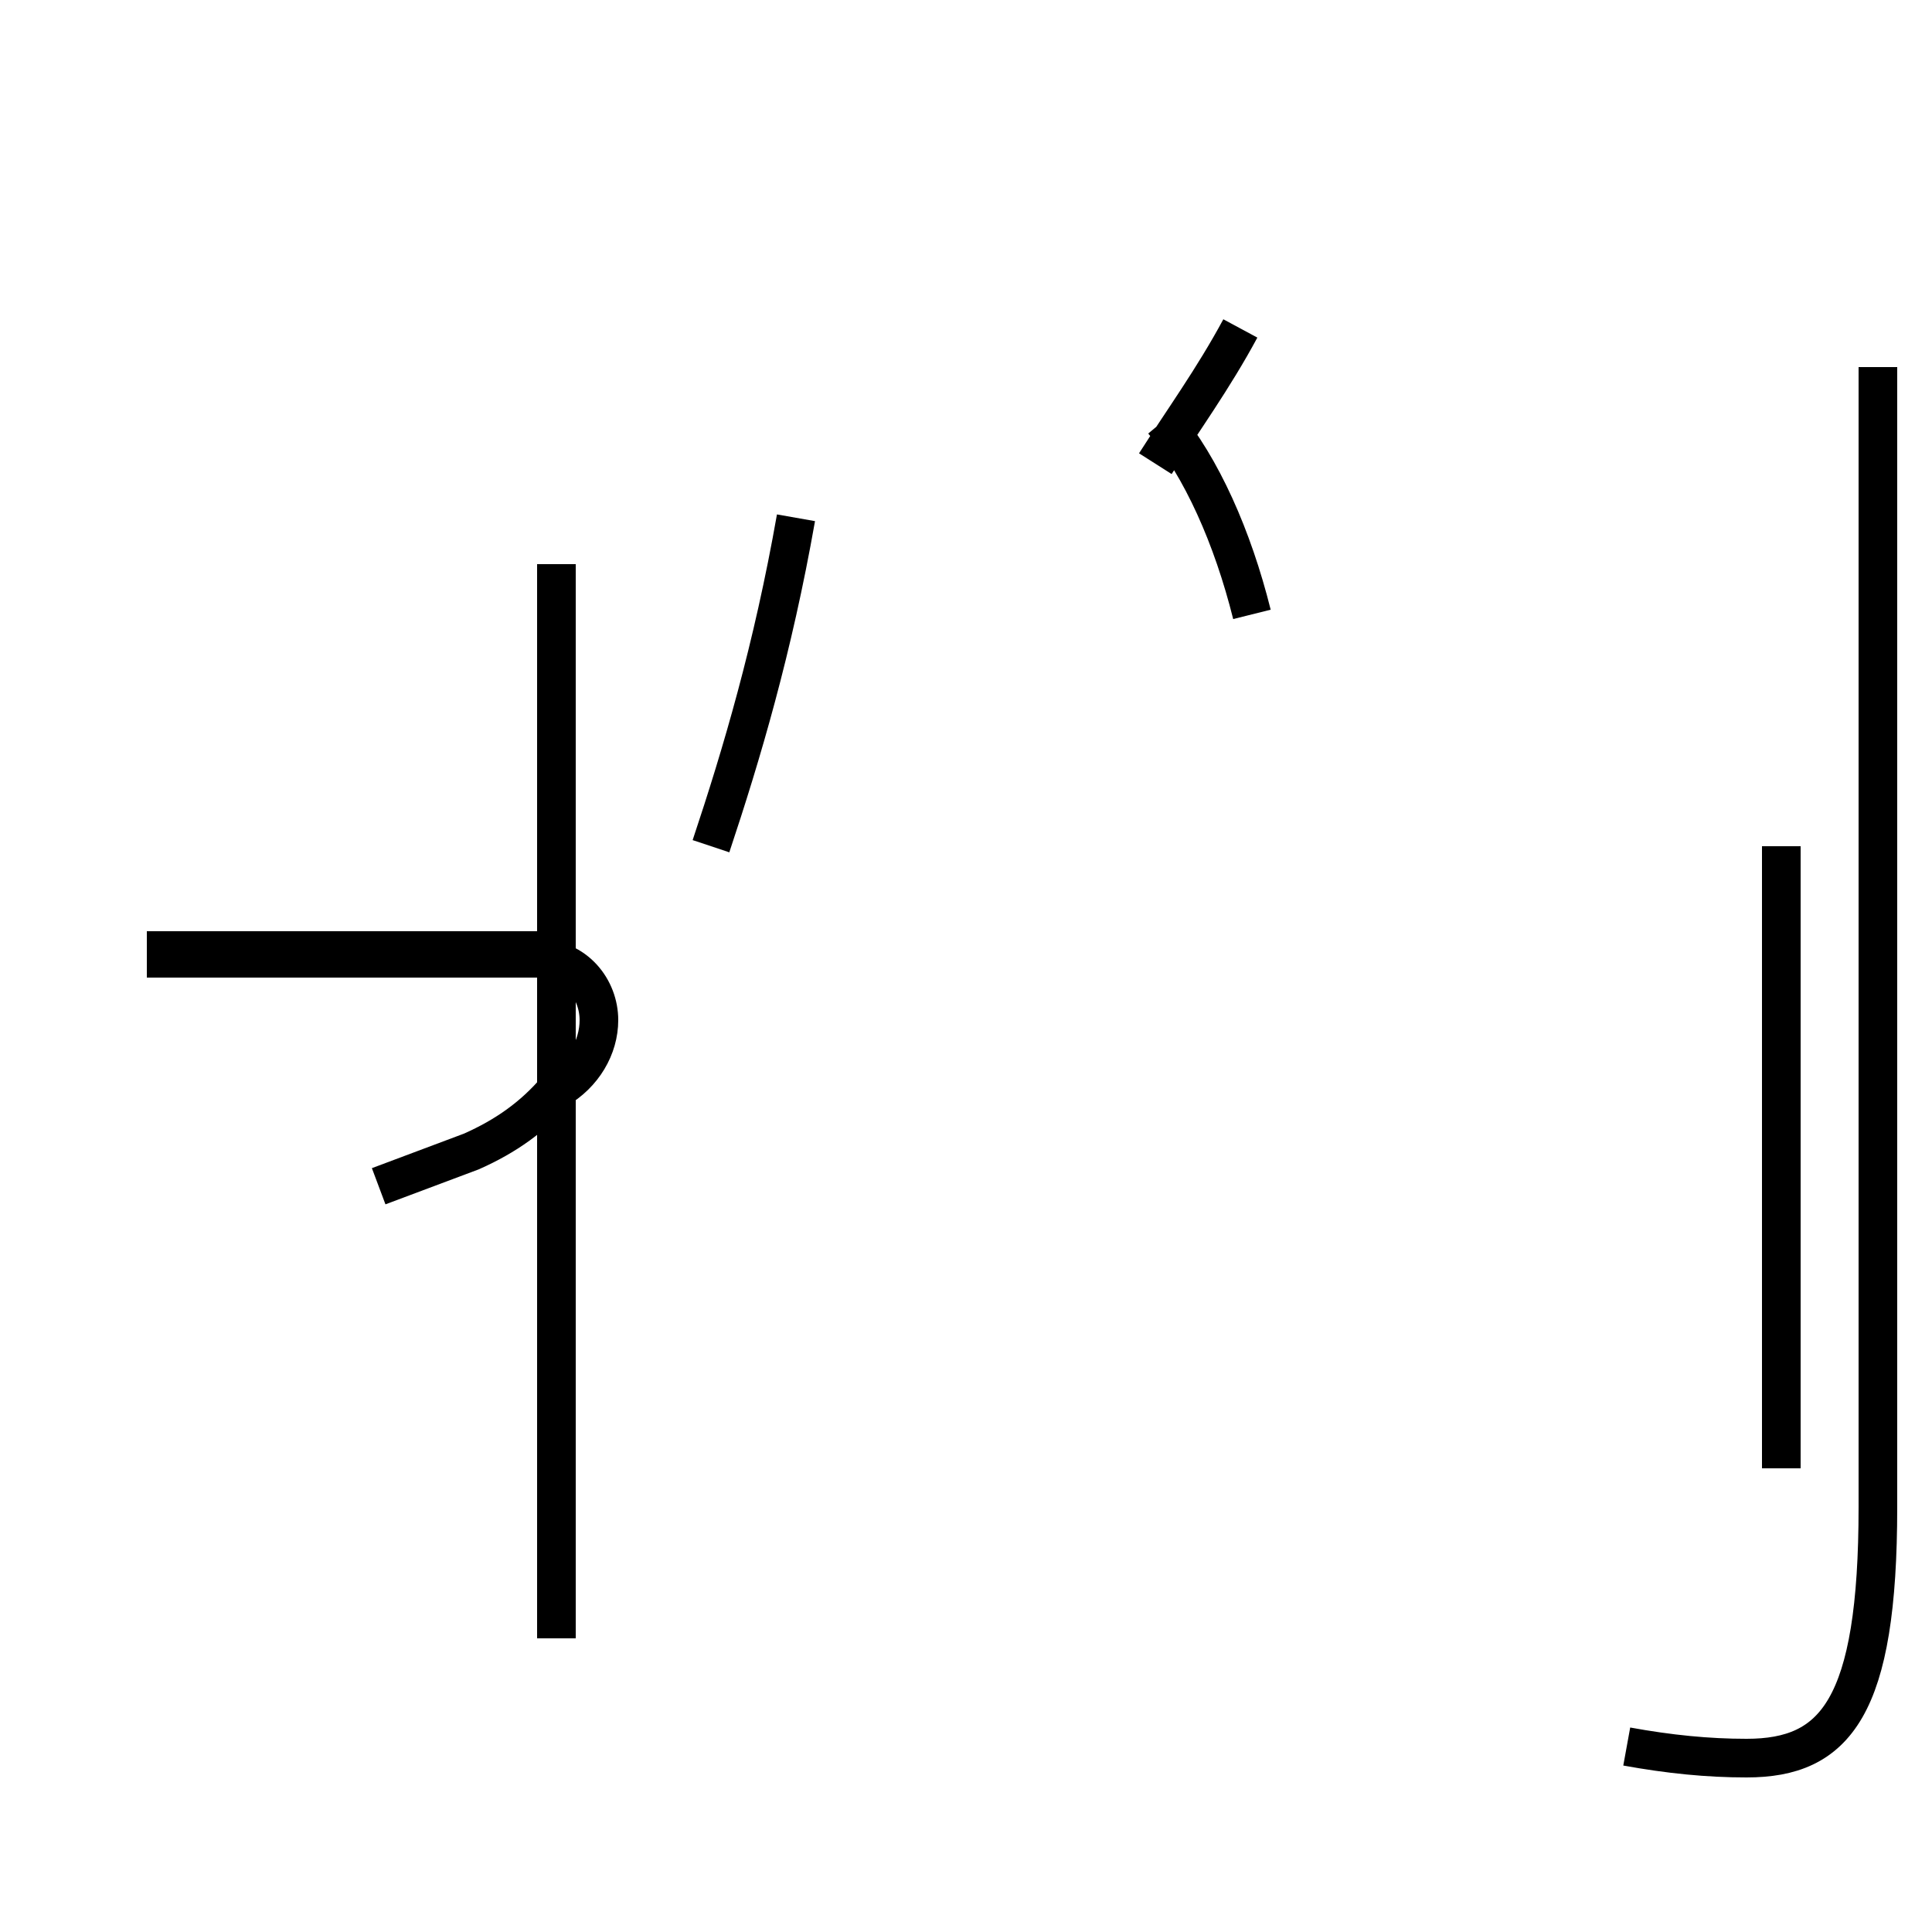 <?xml version='1.0' encoding='utf8'?>
<svg viewBox="0.0 -44.0 50.0 50.0" version="1.1" xmlns="http://www.w3.org/2000/svg">
<rect x="0.0" y="-44.0" width="50.0" height="50.0" fill="#808080" stroke="none"/>
<rect x="-1000" y="-1000" width="2000" height="2000" stroke="white" fill="white"/>
<g style="fill:none; stroke:#000000;  stroke-width:1">
<path d="M 14.4 19.4 L 3.8 19.4 M 14.4 29.4 L 14.4 1.6 M 9.8 13.3 C 10.6 13.6 11.4 13.9 12.2 14.2 C 13.1 14.6 13.8 15.1 14.4 15.8 C 15.1 16.2 15.5 16.9 15.5 17.6 C 15.5 18.4 14.9 19.2 13.9 19.2 L 3.8 19.2 M 18.4 22.1 C 19.2 24.5 20.0 27.2 20.6 30.6 M 29.9 32.0 C 30.6 33.1 31.4 34.2 32.1 35.5 M 32.4 28.1 C 31.9 30.1 31.1 31.9 30.1 33.1 M 46.1 6.0 L 46.1 22.1 M 42.1 -1.2 C 43.2 -1.4 44.2 -1.5 45.2 -1.5 C 47.5 -1.5 48.6 -0.2 48.6 5.0 L 48.6 34.5 " transform="scale(1, -1)" />
</g>
</svg>